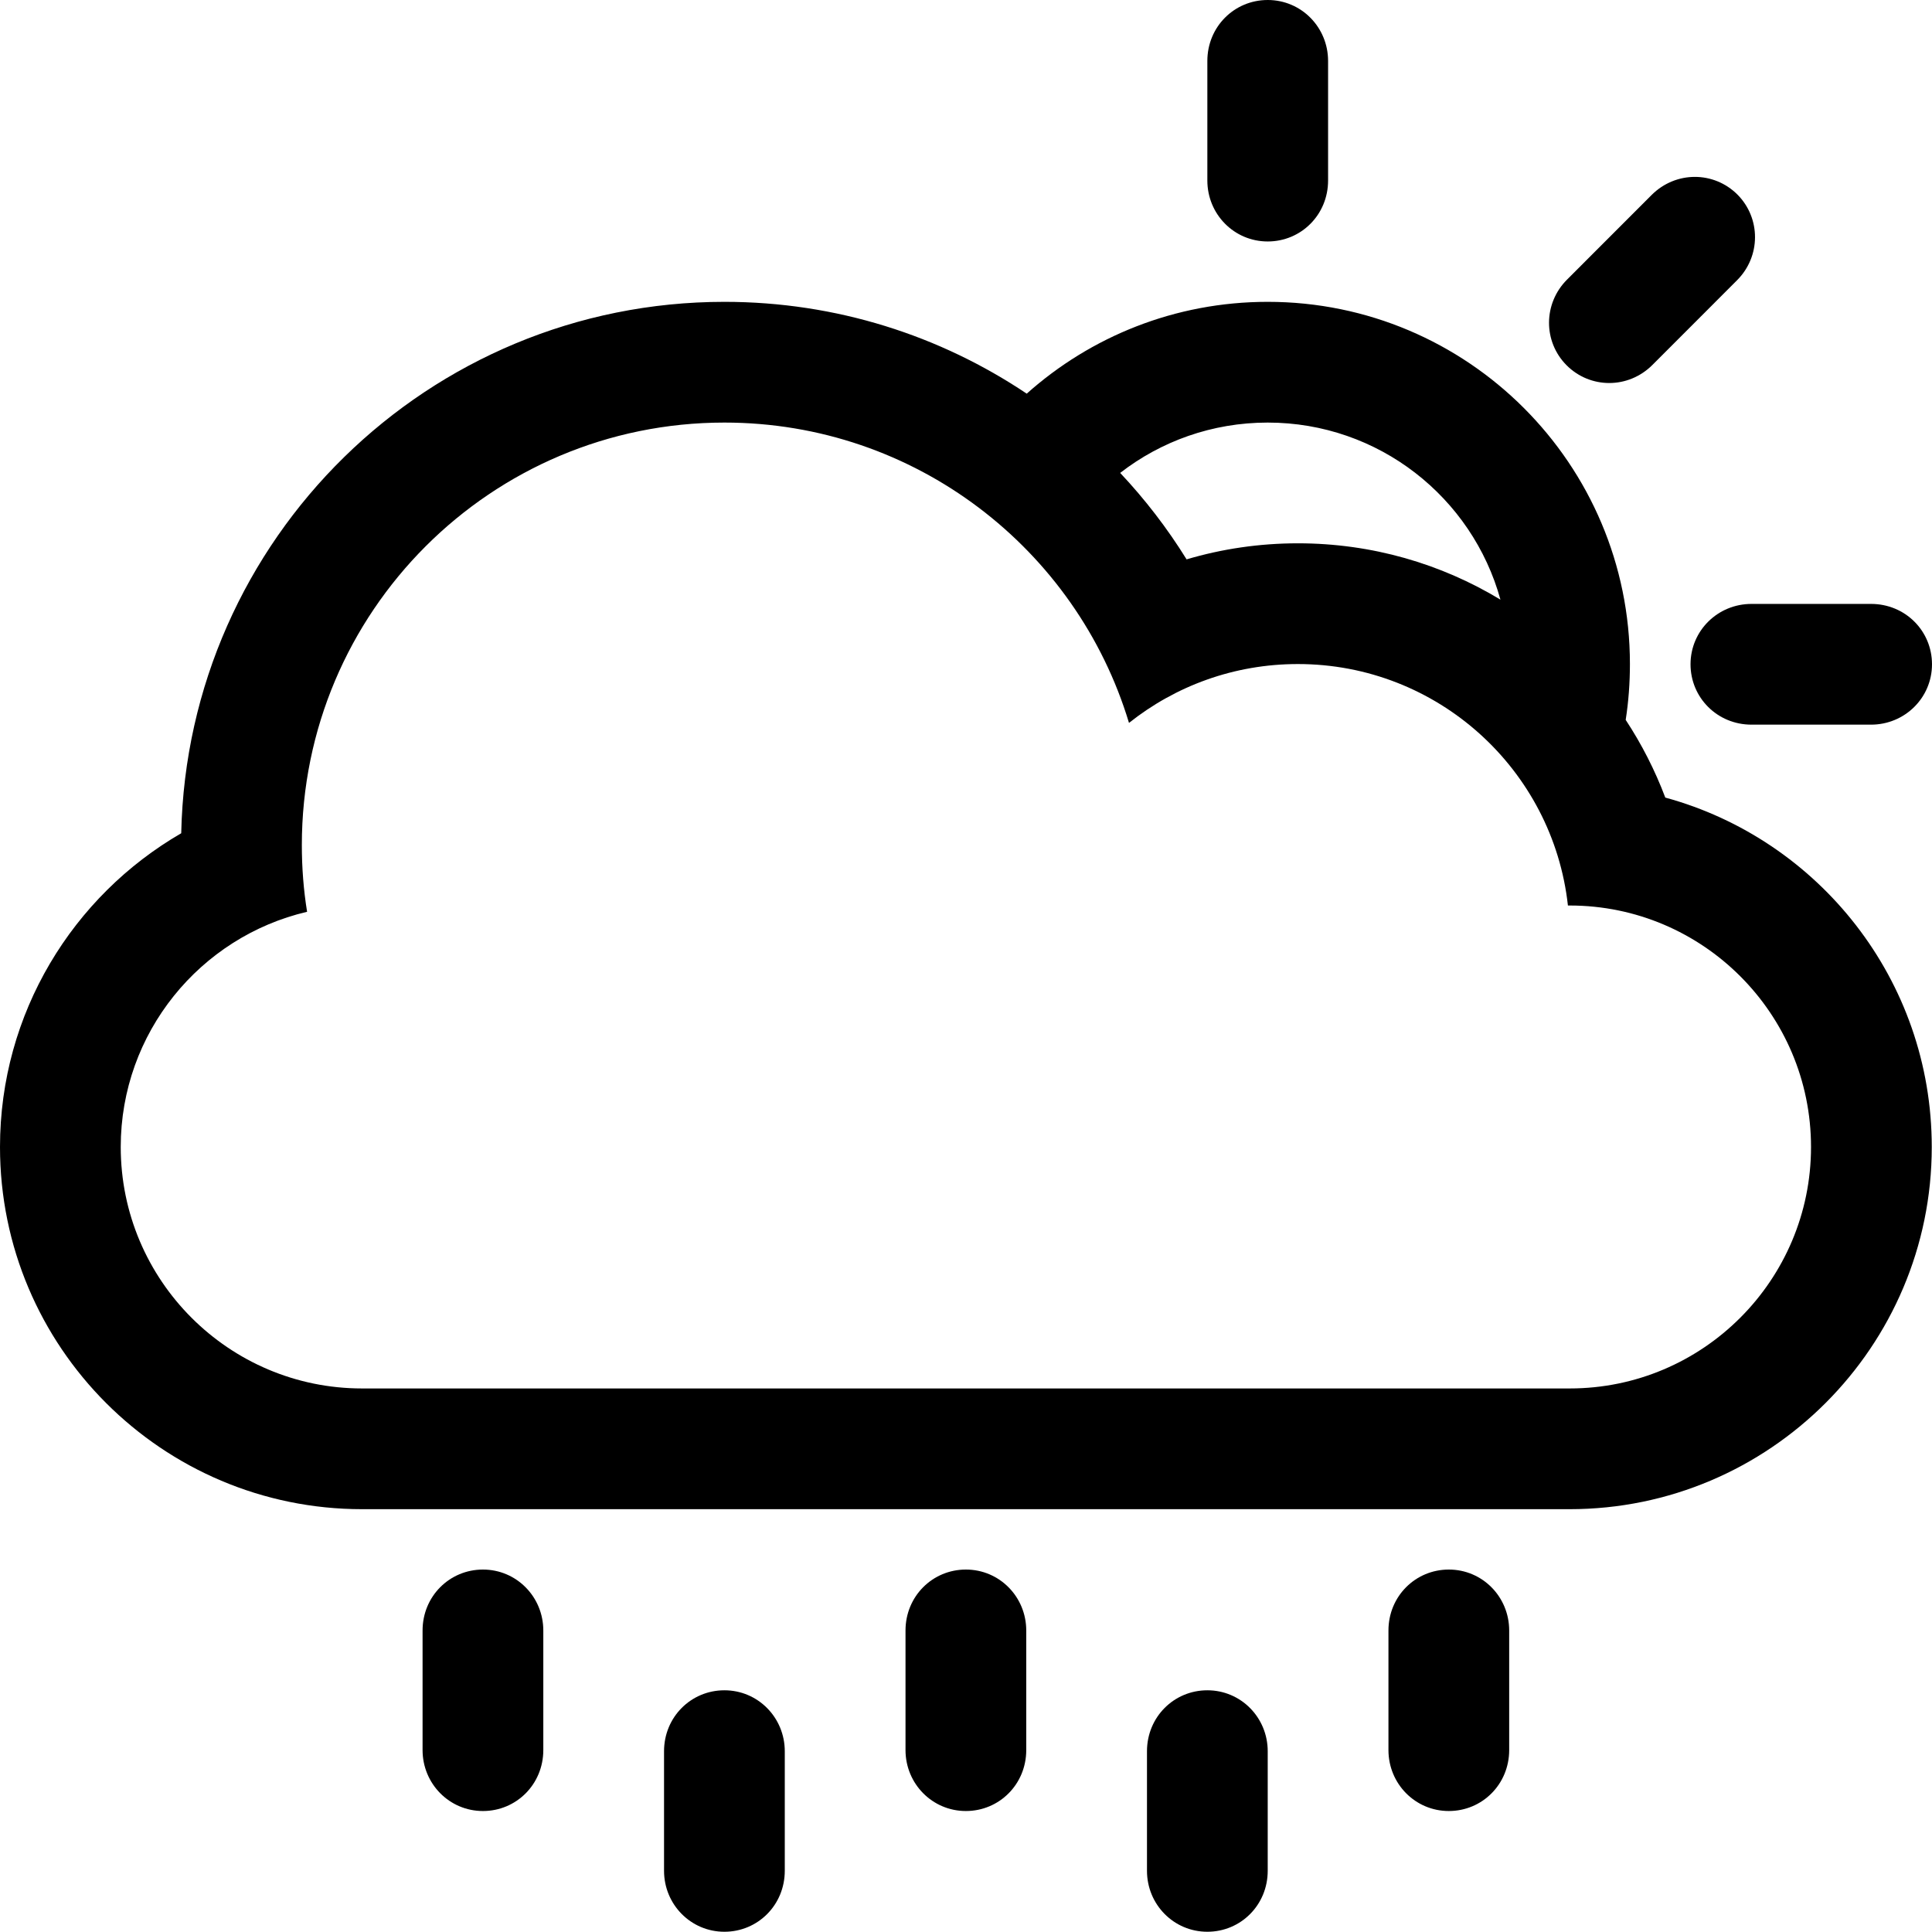 <?xml version="1.0" encoding="utf-8"?>
<!-- Generator: Adobe Illustrator 16.0.4, SVG Export Plug-In . SVG Version: 6.00 Build 0)  -->
<!DOCTYPE svg PUBLIC "-//W3C//DTD SVG 1.1//EN" "http://www.w3.org/Graphics/SVG/1.1/DTD/svg11.dtd">
<svg version="1.1" id="Capa_1" xmlns="http://www.w3.org/2000/svg" xmlns:xlink="http://www.w3.org/1999/xlink" x="0px" y="0px"
	 width="32.004px" height="32px" viewBox="0 0 32.004 32" enable-background="new 0 0 32.004 32" xml:space="preserve">
<g>
	<path d="M20,28c-0.553,0-1,0.443-1,1.01v1.98c0,0.558,0.443,1.01,1,1.01c0.553,0,1-0.443,1-1.01v-1.98C21,28.452,20.557,28,20,28z"
		/>
	<path d="M12,28c-0.553,0-1,0.443-1,1.01v1.98c0,0.558,0.444,1.01,1,1.01c0.553,0,1-0.443,1-1.01v-1.98C13,28.452,12.556,28,12,28z"
		/>
	<path d="M24,26c-0.553,0-1,0.443-1,1.01v1.98c0,0.558,0.443,1.01,1,1.01c0.553,0,1-0.443,1-1.01v-1.98C25,26.452,24.557,26,24,26z"
		/>
	<path d="M27.586,13.212c-0.172-0.456-0.393-0.887-0.656-1.287C26.977,11.623,27,11.314,27,11c0-3.313-2.688-6-6-6
		c-1.533,0-2.932,0.575-3.992,1.521C15.576,5.561,13.854,5,12,5c-4.904,0-8.894,3.924-8.998,8.803C1.207,14.842,0,16.783,0,19
		c0,3.312,2.688,6,6,6h20c3.312,0,6-2.693,6-6C32,16.235,30.13,13.907,27.586,13.212z M21,7c1.839,0,3.389,1.241,3.855,2.933
		C23.876,9.341,22.729,9,21.5,9c-0.641,0-1.26,0.093-1.844,0.266c-0.319-0.515-0.688-0.994-1.1-1.432C19.23,7.311,20.079,7,21,7z
		 M26.003,23H5.997C3.794,23,2,21.209,2,19c0-1.893,1.317-3.482,3.087-3.896C5.029,14.745,5,14.376,5,14c0-3.866,3.134-7,7-7
		c3.162,0,5.834,2.097,6.702,4.975C19.471,11.364,20.441,11,21.5,11c2.316,0,4.225,1.75,4.473,4h0.03C28.206,15,30,16.791,30,19
		C30,21.205,28.211,23,26.003,23z"/>
	<path d="M16,26c-0.553,0-1,0.443-1,1.01v1.98c0,0.558,0.444,1.01,1,1.01c0.553,0,1-0.443,1-1.01v-1.98C17,26.452,16.557,26,16,26z"
		/>
	<path d="M27.373,6.045l1.4-1.401c0.396-0.394,0.399-1.027,0.008-1.421c-0.391-0.39-1.021-0.393-1.422,0.007l-1.4,1.401
		c-0.395,0.394-0.4,1.027-0.007,1.421C26.343,6.442,26.973,6.445,27.373,6.045z"/>
	<path d="M8,26c-0.553,0-1,0.443-1,1.01v1.98C7,29.548,7.444,30,8,30c0.553,0,1-0.443,1-1.01v-1.98C9,26.452,8.556,26,8,26z"/>
	<path d="M21,4c0.553,0,1-0.443,1-1.01V1.01C22,0.452,21.557,0,21,0c-0.553,0-1,0.443-1,1.01v1.98C20,3.548,20.443,4,21,4z"/>
	<path d="M28.004,11.004c0,0.552,0.443,1,1.01,1h1.98c0.558,0,1.01-0.444,1.01-1c0-0.553-0.443-1-1.01-1h-1.98
		C28.456,10.004,28.004,10.447,28.004,11.004z"/>
</g>
</svg>
